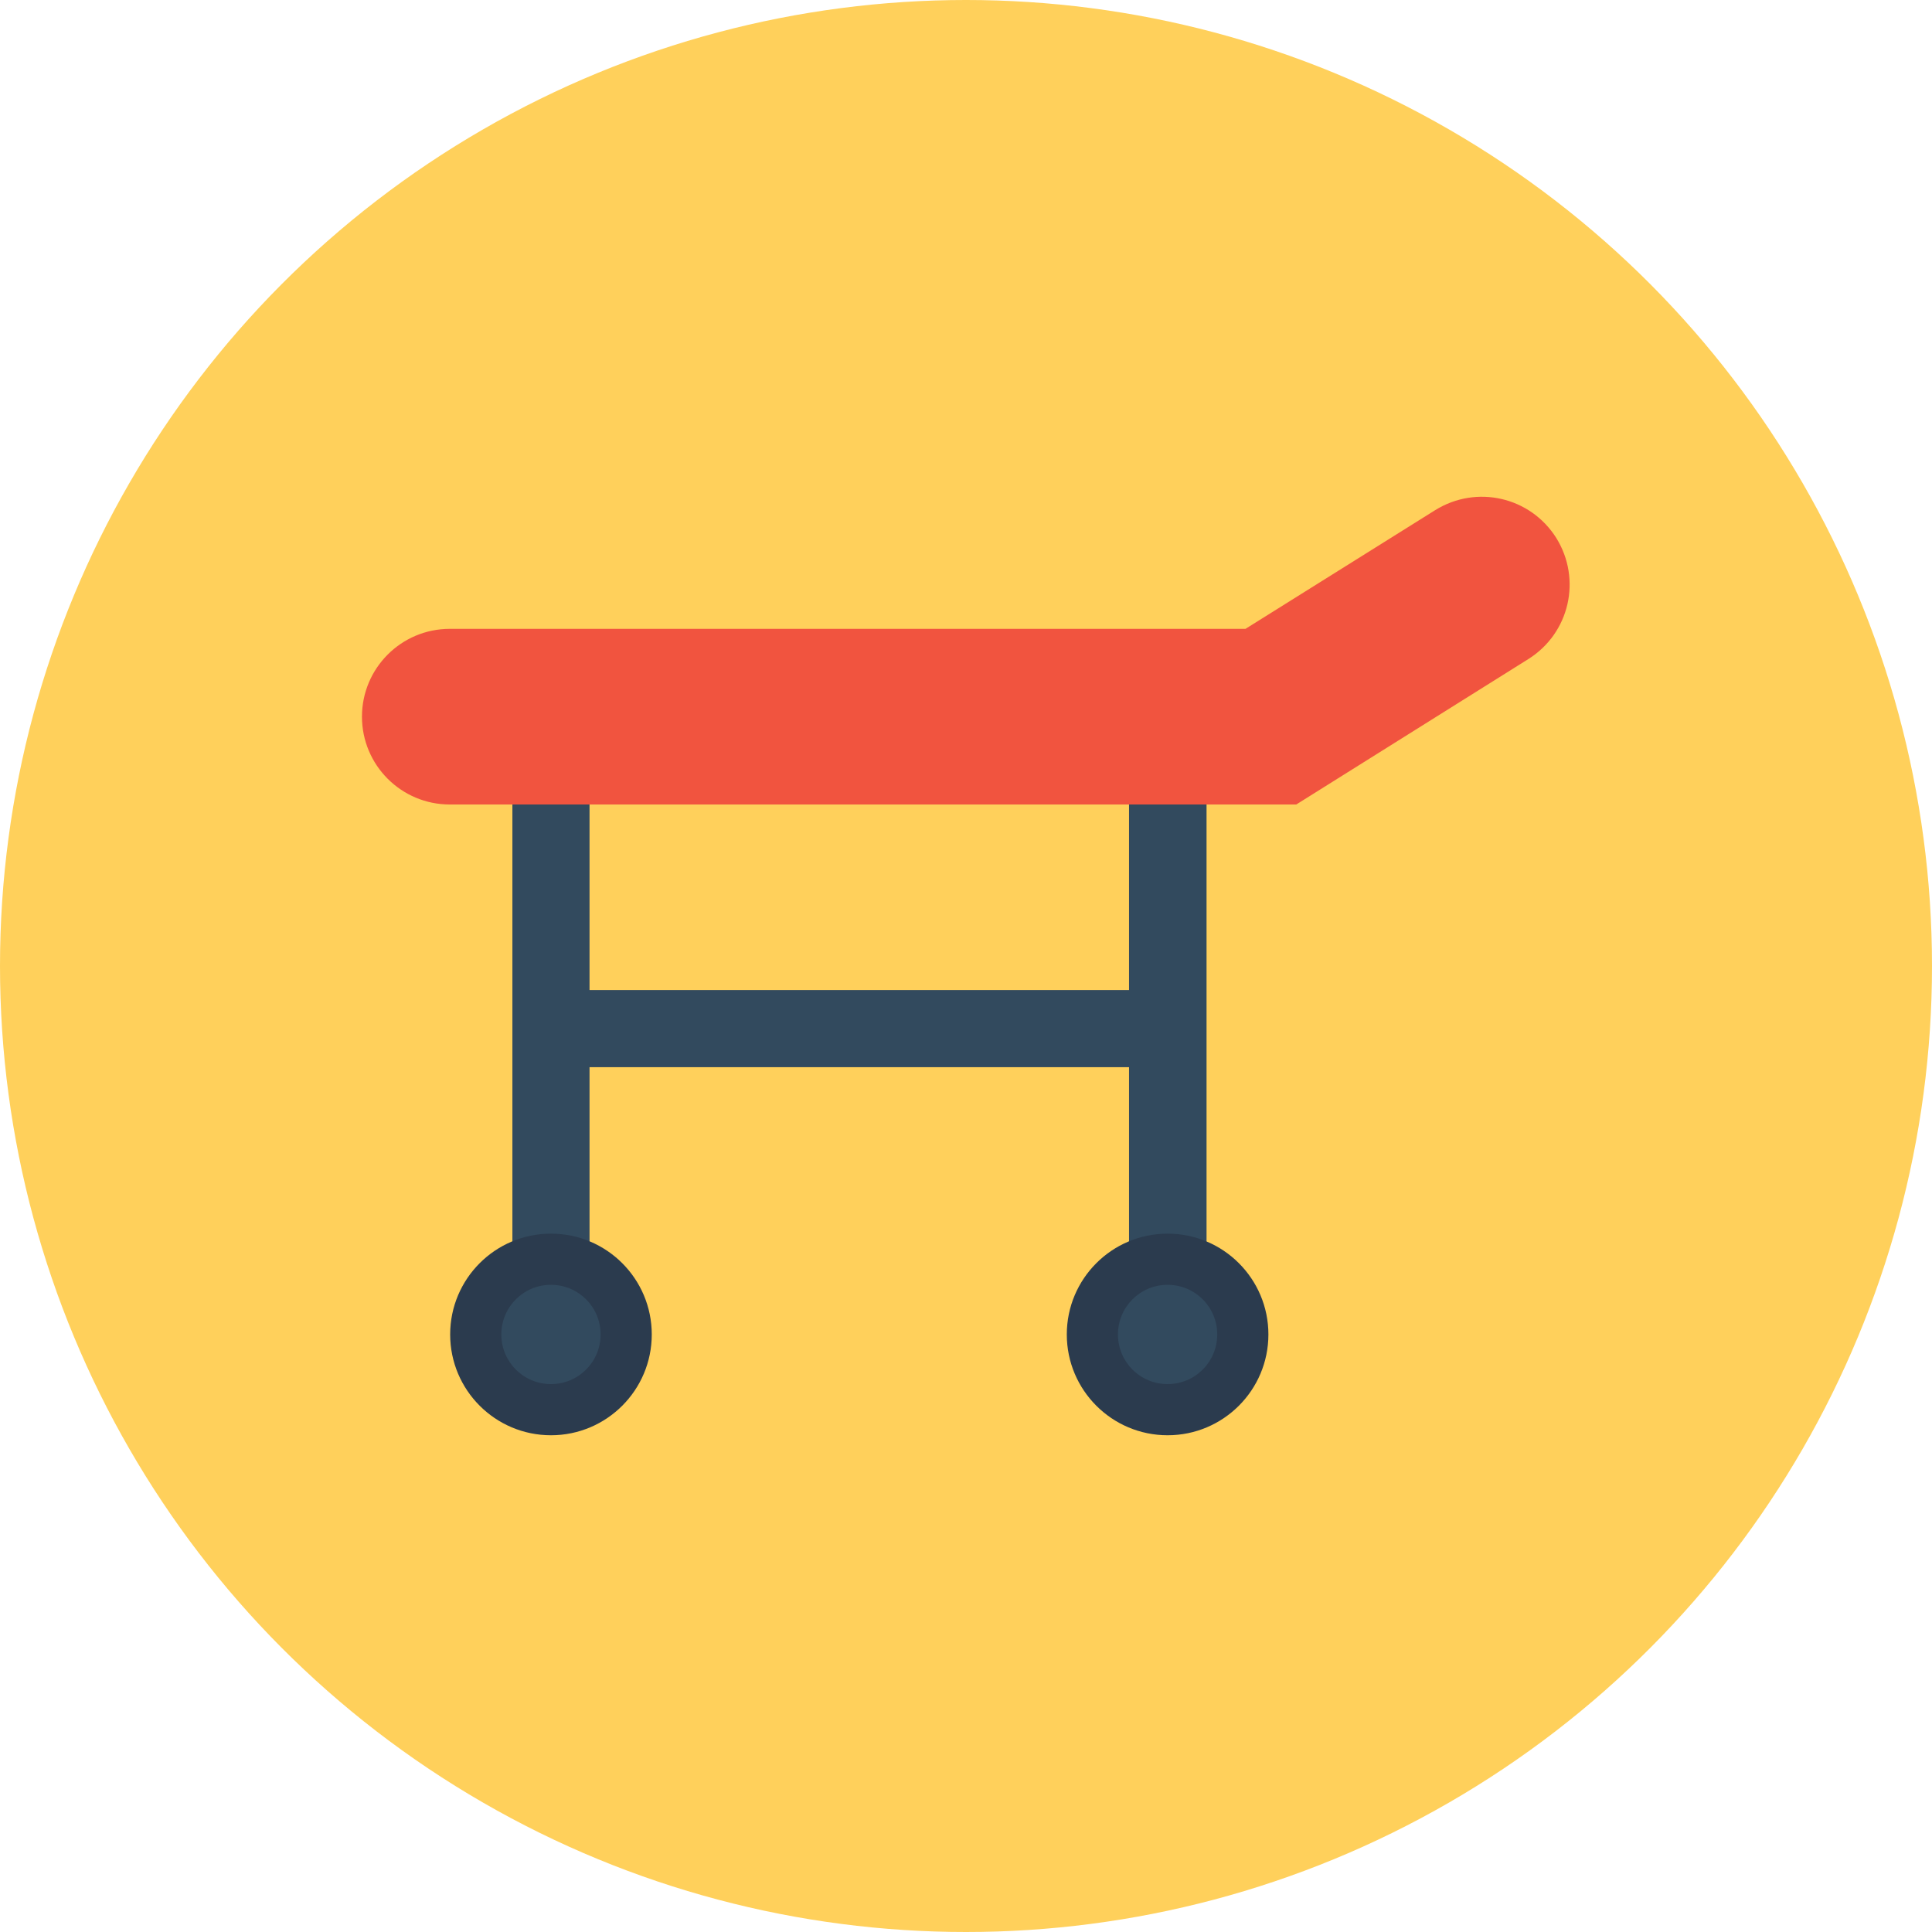 <?xml version="1.0" encoding="iso-8859-1"?>
<!-- Generator: Adobe Illustrator 19.0.0, SVG Export Plug-In . SVG Version: 6.00 Build 0)  -->
<svg xmlns="http://www.w3.org/2000/svg" xmlns:xlink="http://www.w3.org/1999/xlink" version="1.1" id="Layer_1" x="0px" y="0px" viewBox="0 0 506 506" style="enable-background:new 0 0 506 506;" xml:space="preserve">
<circle style="fill:#FFD05B;" cx="253" cy="253" r="253"/>
<path style="fill:#F1543F;" d="M339.5,210.7H117.8c-12.7,0-23-10.3-23-23l0,0c0-12.7,10.3-23,23-23h208.4l49.7-31.1  c10.8-6.7,24.9-3.5,31.7,7.3l0,0c6.7,10.8,3.5,24.9-7.3,31.7L339.5,210.7z"/>
<polygon style="fill:#324A5E;" points="295.7,210.7 295.7,259.3 154.4,259.3 154.4,210.7 134.2,210.7 134.2,328.2 154.4,328.2   154.4,279.5 295.7,279.5 295.7,328.2 316,328.2 316,210.7 "/>
<circle style="fill:#2B3B4E;" cx="144.3" cy="349.5" r="26.4"/>
<path style="fill:#324A5E;" d="M144.3,362.5c-7.2,0-13-5.8-13-13s5.8-13,13-13s13,5.8,13,13S151.5,362.5,144.3,362.5z"/>
<circle style="fill:#2B3B4E;" cx="305.8" cy="349.5" r="26.4"/>
<path style="fill:#324A5E;" d="M305.8,362.5c-7.2,0-13-5.8-13-13s5.8-13,13-13s13,5.8,13,13S313,362.5,305.8,362.5z"/>
<g>
</g>
<g>
</g>
<g>
</g>
<g>
</g>
<g>
</g>
<g>
</g>
<g>
</g>
<g>
</g>
<g>
</g>
<g>
</g>
<g>
</g>
<g>
</g>
<g>
</g>
<g>
</g>
<g>
</g>
</svg>
